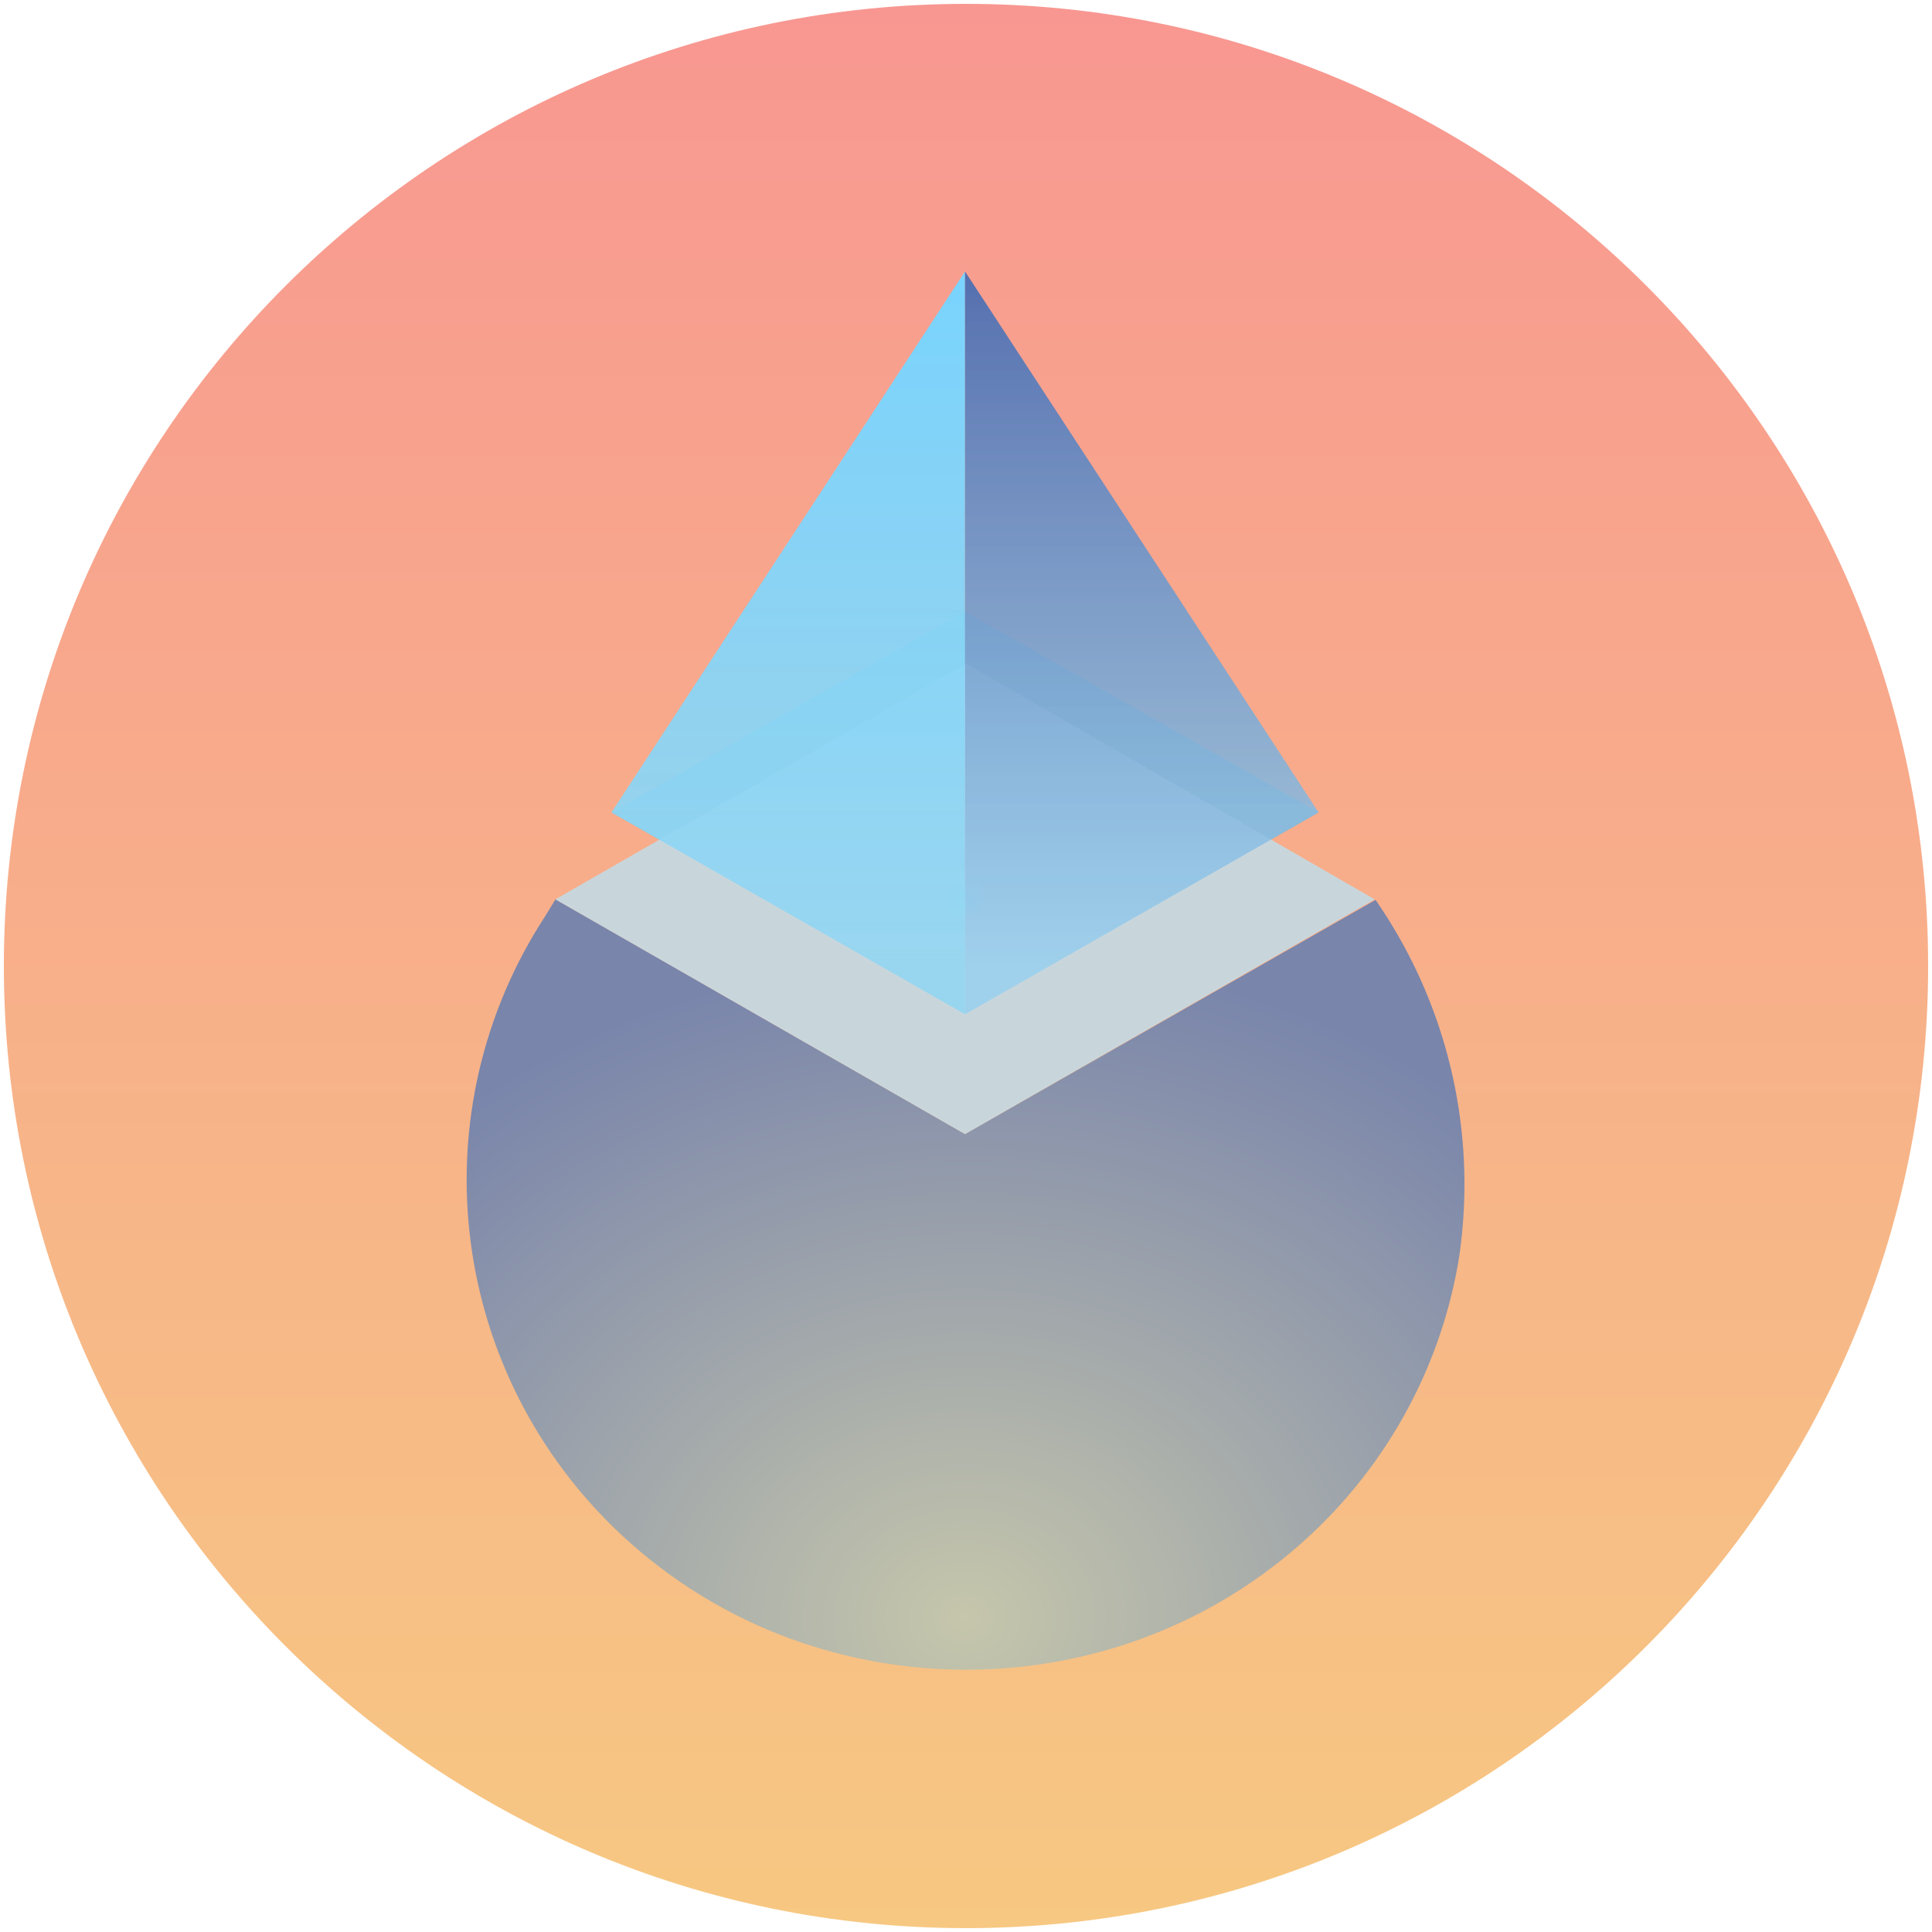<?xml version="1.0" encoding="utf-8"?>
<!-- Generator: Adobe Illustrator 26.4.1, SVG Export Plug-In . SVG Version: 6.00 Build 0)  -->
<svg version="1.1" id="Layer_1" xmlns="http://www.w3.org/2000/svg" xmlns:xlink="http://www.w3.org/1999/xlink" x="0px" y="0px"
	 viewBox="0 0 200 200" style="enable-background:new 0 0 200 200;" xml:space="preserve">
<style type="text/css">
	.st0{fill:url(#SVGID_1_);}
	.st1{clip-path:url(#SVGID_00000069360539382237916870000005499330326581766812_);}
	.st2{fill-rule:evenodd;clip-rule:evenodd;fill:url(#SVGID_00000183944260540118401800000001714708859653732486_);}
	.st3{fill:none;}
	.st4{fill:url(#SVGID_00000161626600644970074350000001311765974671569065_);}
	.st5{fill:url(#SVGID_00000018228832966437961080000015542578657264383371_);}
	.st6{fill:url(#SVGID_00000062191088319051389030000015990312405215391158_);}
	.st7{fill:url(#SVGID_00000150823178675859685920000013910438075421942144_);}
	.st8{fill-rule:evenodd;clip-rule:evenodd;fill:#FBD52E;}
</style>
<g id="Layer_x0020_1">
	<g id="_2090755387392">
		
			<linearGradient id="SVGID_1_" gradientUnits="userSpaceOnUse" x1="100" y1="1855.467" x2="100" y2="1656.313" gradientTransform="matrix(1 0 0 -1 0 1855.89)">
			<stop  offset="0" style="stop-color:#F89791"/>
			<stop  offset="1" style="stop-color:#F7C882"/>
		</linearGradient>
		<path class="st0" d="M100,0.4L100,0.4c55,0,99.6,44.6,99.6,99.6l0,0c0,55-44.6,99.6-99.6,99.6l0,0C45,199.6,0.4,155,0.4,100l0,0
			C0.4,45,45,0.4,100,0.4z"/>
		<g>
			<g>
				<g>
					<defs>
						<path id="SVGID_00000008119987468138204070000008205291075451614355_" d="M99.9,117.4L57.5,93.1l-1.1,1.8
							c-13,20-10.1,46.3,7,63.1c20.2,19.8,53,19.8,73.2,0c17.1-16.8,20-43.1,7-63.1l-1.1-1.8L99.9,117.4z"/>
					</defs>
					<clipPath id="SVGID_00000036963694832670036400000015167070844574284720_">
						<use xlink:href="#SVGID_00000008119987468138204070000008205291075451614355_"  style="overflow:visible;"/>
					</clipPath>
					<g style="clip-path:url(#SVGID_00000036963694832670036400000015167070844574284720_);">
						<g>
							
								<radialGradient id="SVGID_00000124846321134348926480000006879724106235993479_" cx="5123.05" cy="-21.767" r="45.269" gradientTransform="matrix(-1.242690e-02 -1.526 -1.819 2.651850e-02 123.887 7985.903)" gradientUnits="userSpaceOnUse">
								<stop  offset="0" style="stop-color:#C5C6AB"/>
								<stop  offset="1" style="stop-color:#7985AB"/>
							</radialGradient>
							
								<circle style="fill-rule:evenodd;clip-rule:evenodd;fill:url(#SVGID_00000124846321134348926480000006879724106235993479_);" cx="99.9" cy="122.6" r="51.7"/>
						</g>
					</g>
				</g>
			</g>
		</g>
		<path class="st3" d="M99.9,117.4L57.5,93.1l-1.1,1.8c-13,20-10.1,46.3,7,63.1c20.2,19.8,53,19.8,73.2,0c17.1-16.8,20-43.1,7-63.1
			l-1.1-1.8L99.9,117.4z"/>
		
			<radialGradient id="SVGID_00000127736342222980015910000010680512260884135571_" cx="99.924" cy="1771.742" r="1.829" gradientTransform="matrix(1 0 0 -1 0 1855.89)" gradientUnits="userSpaceOnUse">
			<stop  offset="0" style="stop-color:#0066FF;stop-opacity:0"/>
			<stop  offset="1" style="stop-color:#00C2FF;stop-opacity:0.4"/>
		</radialGradient>
		<polygon style="fill:url(#SVGID_00000127736342222980015910000010680512260884135571_);" points="99.9,63.3 63.3,84.1 99.9,105 
			136.5,84.1 		"/>
		
			<radialGradient id="SVGID_00000022562967007815541540000006324010775823957907_" cx="99.886" cy="1762.863" r="2.135" gradientTransform="matrix(1 0 0 -1 0 1855.89)" gradientUnits="userSpaceOnUse">
			<stop  offset="0" style="stop-color:#AEE6F9;stop-opacity:0.859"/>
			<stop  offset="1" style="stop-color:#C8D6DC"/>
		</radialGradient>
		<polygon style="fill:url(#SVGID_00000022562967007815541540000006324010775823957907_);" points="100,68.7 57.5,93.1 99.9,117.4 
			142.3,93.1 		"/>
		
			<linearGradient id="SVGID_00000033334525514602309650000014857761227153881490_" gradientUnits="userSpaceOnUse" x1="81.633" y1="1831.643" x2="81.633" y2="1755.432" gradientTransform="matrix(1 0 0 -1 0 1855.89)">
			<stop  offset="0" style="stop-color:#77D4FF"/>
			<stop  offset="1" style="stop-color:#93D6F2;stop-opacity:0.898"/>
		</linearGradient>
		<polygon style="fill:url(#SVGID_00000033334525514602309650000014857761227153881490_);" points="99.9,28.1 63.3,84.1 99.9,105 		
			"/>
		
			<linearGradient id="SVGID_00000180356540484481936000000008308789101178364080_" gradientUnits="userSpaceOnUse" x1="118.214" y1="1831.643" x2="118.214" y2="1755.432" gradientTransform="matrix(1 0 0 -1 0 1855.89)">
			<stop  offset="0" style="stop-color:#506AAC"/>
			<stop  offset="1" style="stop-color:#96CFEF;stop-opacity:0.82"/>
		</linearGradient>
		<polygon style="fill:url(#SVGID_00000180356540484481936000000008308789101178364080_);" points="99.9,105 136.5,84.1 99.9,28.1 
					"/>
	</g>
</g>
<path class="st8" d="M99,100.7"/>
</svg>

